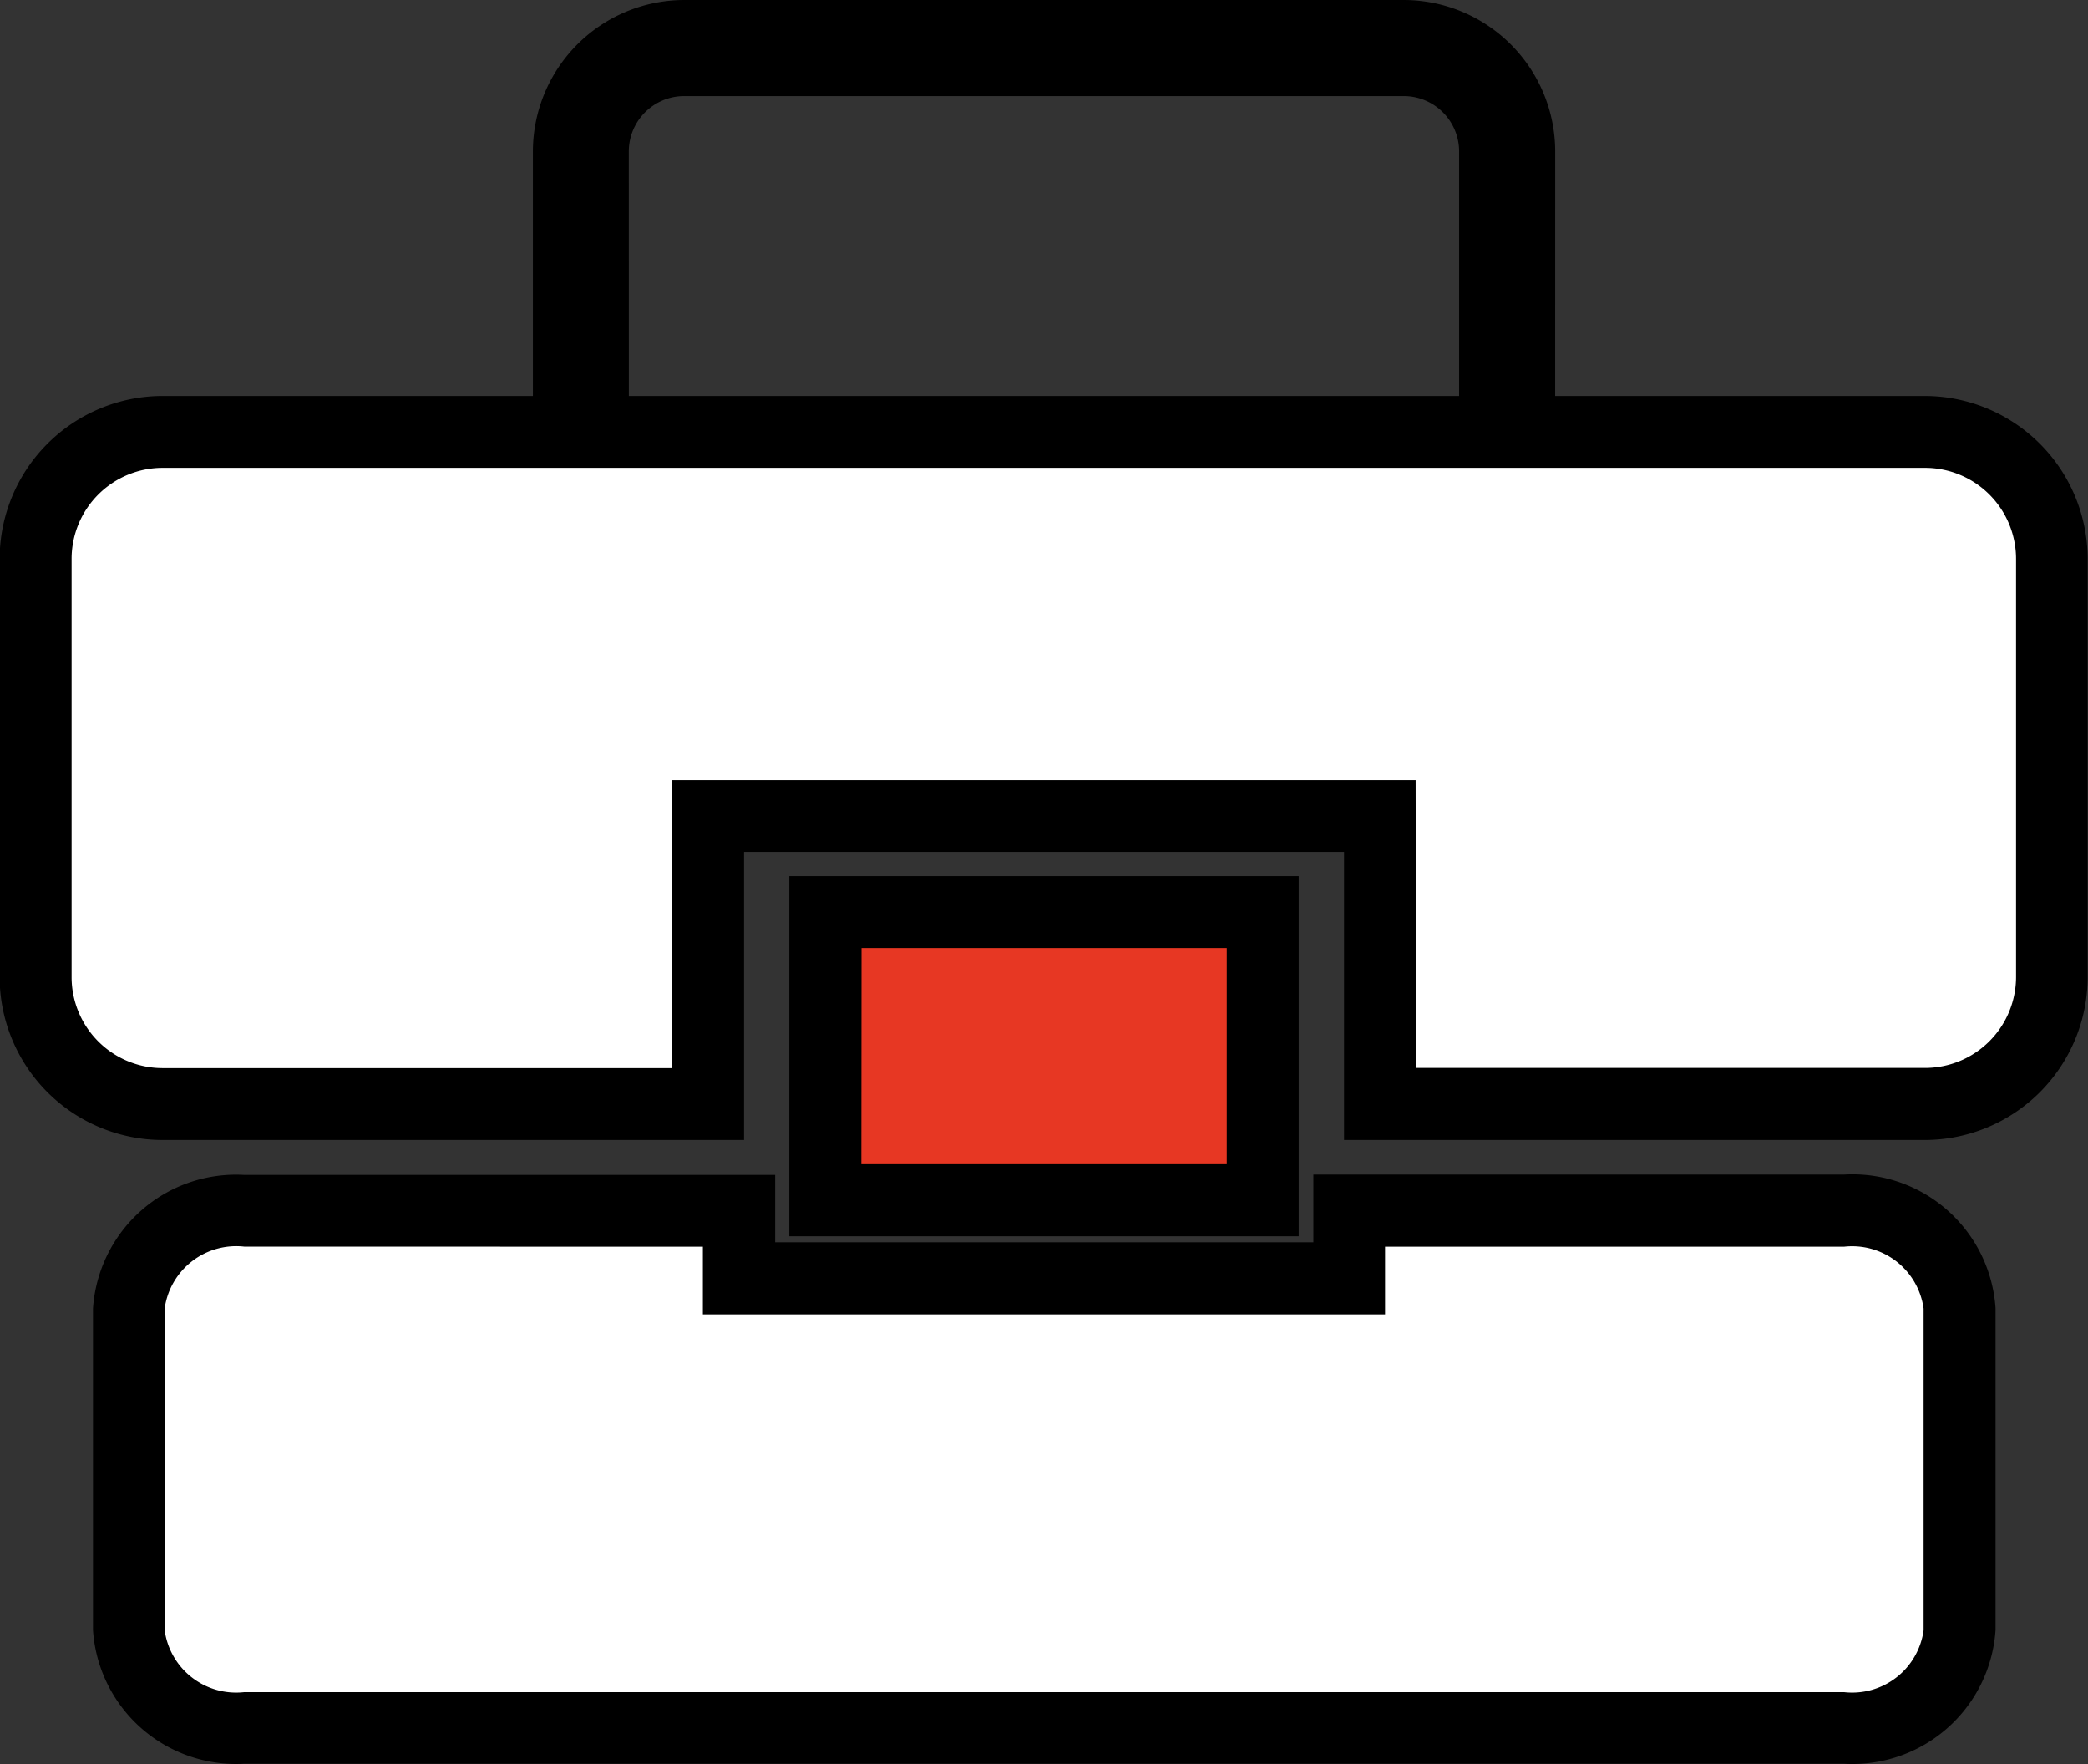 <svg xmlns="http://www.w3.org/2000/svg" width="23.623" height="19.957" viewBox="0 0 23.623 19.957">
  <rect x="0" y="0" width="23.623" height="19.957" fill="#333333" stroke="none"/>
  <g id="Group_297" data-name="Group 297" transform="translate(0 0)">
    <g id="Group_293" data-name="Group 293" transform="translate(6.029 0)">
      <path id="Path_234" data-name="Path 234" d="M-184.823,311.6h-11.565v-5.89A1.715,1.715,0,0,1-194.676,304h8.142a1.715,1.715,0,0,1,1.712,1.713Zm-10.479-1.086h9.393v-4.8a.627.627,0,0,0-.626-.627h-8.142a.627.627,0,0,0-.626.627Z" transform="translate(196.388 -304)"/>
    </g>
    <g id="Group_294" data-name="Group 294" transform="translate(0 4.48)">
      <path id="Path_235" data-name="Path 235" d="M-180.191,308.5h-19.937a1.436,1.436,0,0,0-1.436,1.436v4.731a1.436,1.436,0,0,0,1.436,1.436h6.167v-3.258h7.6V316.1h6.167a1.436,1.436,0,0,0,1.436-1.436v-4.731A1.436,1.436,0,0,0-180.191,308.5Z" transform="translate(201.971 -308.093)" fill="#fff"/>
      <path id="Path_236" data-name="Path 236" d="M-180.159,316.542h-6.574v-3.258h-6.788v3.258H-200.1a1.845,1.845,0,0,1-1.843-1.843v-4.731a1.845,1.845,0,0,1,1.843-1.843h19.937a1.845,1.845,0,0,1,1.843,1.843V314.7A1.845,1.845,0,0,1-180.159,316.542Zm-5.76-.815h5.76a1.03,1.03,0,0,0,1.029-1.029v-4.731a1.03,1.03,0,0,0-1.029-1.029H-200.1a1.03,1.03,0,0,0-1.029,1.029V314.7a1.03,1.03,0,0,0,1.029,1.029h5.76v-3.258h8.417Z" transform="translate(201.939 -308.125)"/>
    </g>
    <g id="Group_295" data-name="Group 295" transform="translate(1.049 13.292)">
      <path id="Path_237" data-name="Path 237" d="M-181.191,322.464h-18.1a1.217,1.217,0,0,1-1.3-1.1v-3.642a1.216,1.216,0,0,1,1.3-1.1h5.6v.766h6.9v-.766h5.6a1.216,1.216,0,0,1,1.3,1.1v3.642A1.217,1.217,0,0,1-181.191,322.464Z" transform="translate(201.005 -316.206)" fill="#fff"/>
      <path id="Path_238" data-name="Path 238" d="M-181.159,322.9h-18.1a1.622,1.622,0,0,1-1.711-1.513V317.75a1.622,1.622,0,0,1,1.711-1.512h6.007V317h6.089v-.766h6.007a1.622,1.622,0,0,1,1.711,1.512v3.641A1.622,1.622,0,0,1-181.159,322.9Zm-18.1-5.851a.817.817,0,0,0-.9.7v3.641a.816.816,0,0,0,.9.7h18.1a.816.816,0,0,0,.9-.7V317.75a.816.816,0,0,0-.9-.7h-5.193v.766h-7.718v-.766Z" transform="translate(200.973 -316.238)"/>
    </g>
    <g id="Group_296" data-name="Group 296" transform="translate(8.93 9.911)">
      <rect id="Rectangle_97" data-name="Rectangle 97" width="4.948" height="3.258" transform="translate(0.408 0.407)" fill="#e73723"/>
      <path id="Path_239" data-name="Path 239" d="M-187.954,317.2h-5.763v-4.073h5.763Zm-4.948-.815h4.134V313.94H-192.9Z" transform="translate(193.717 -313.125)"/>
    </g>
  </g>
</svg>
